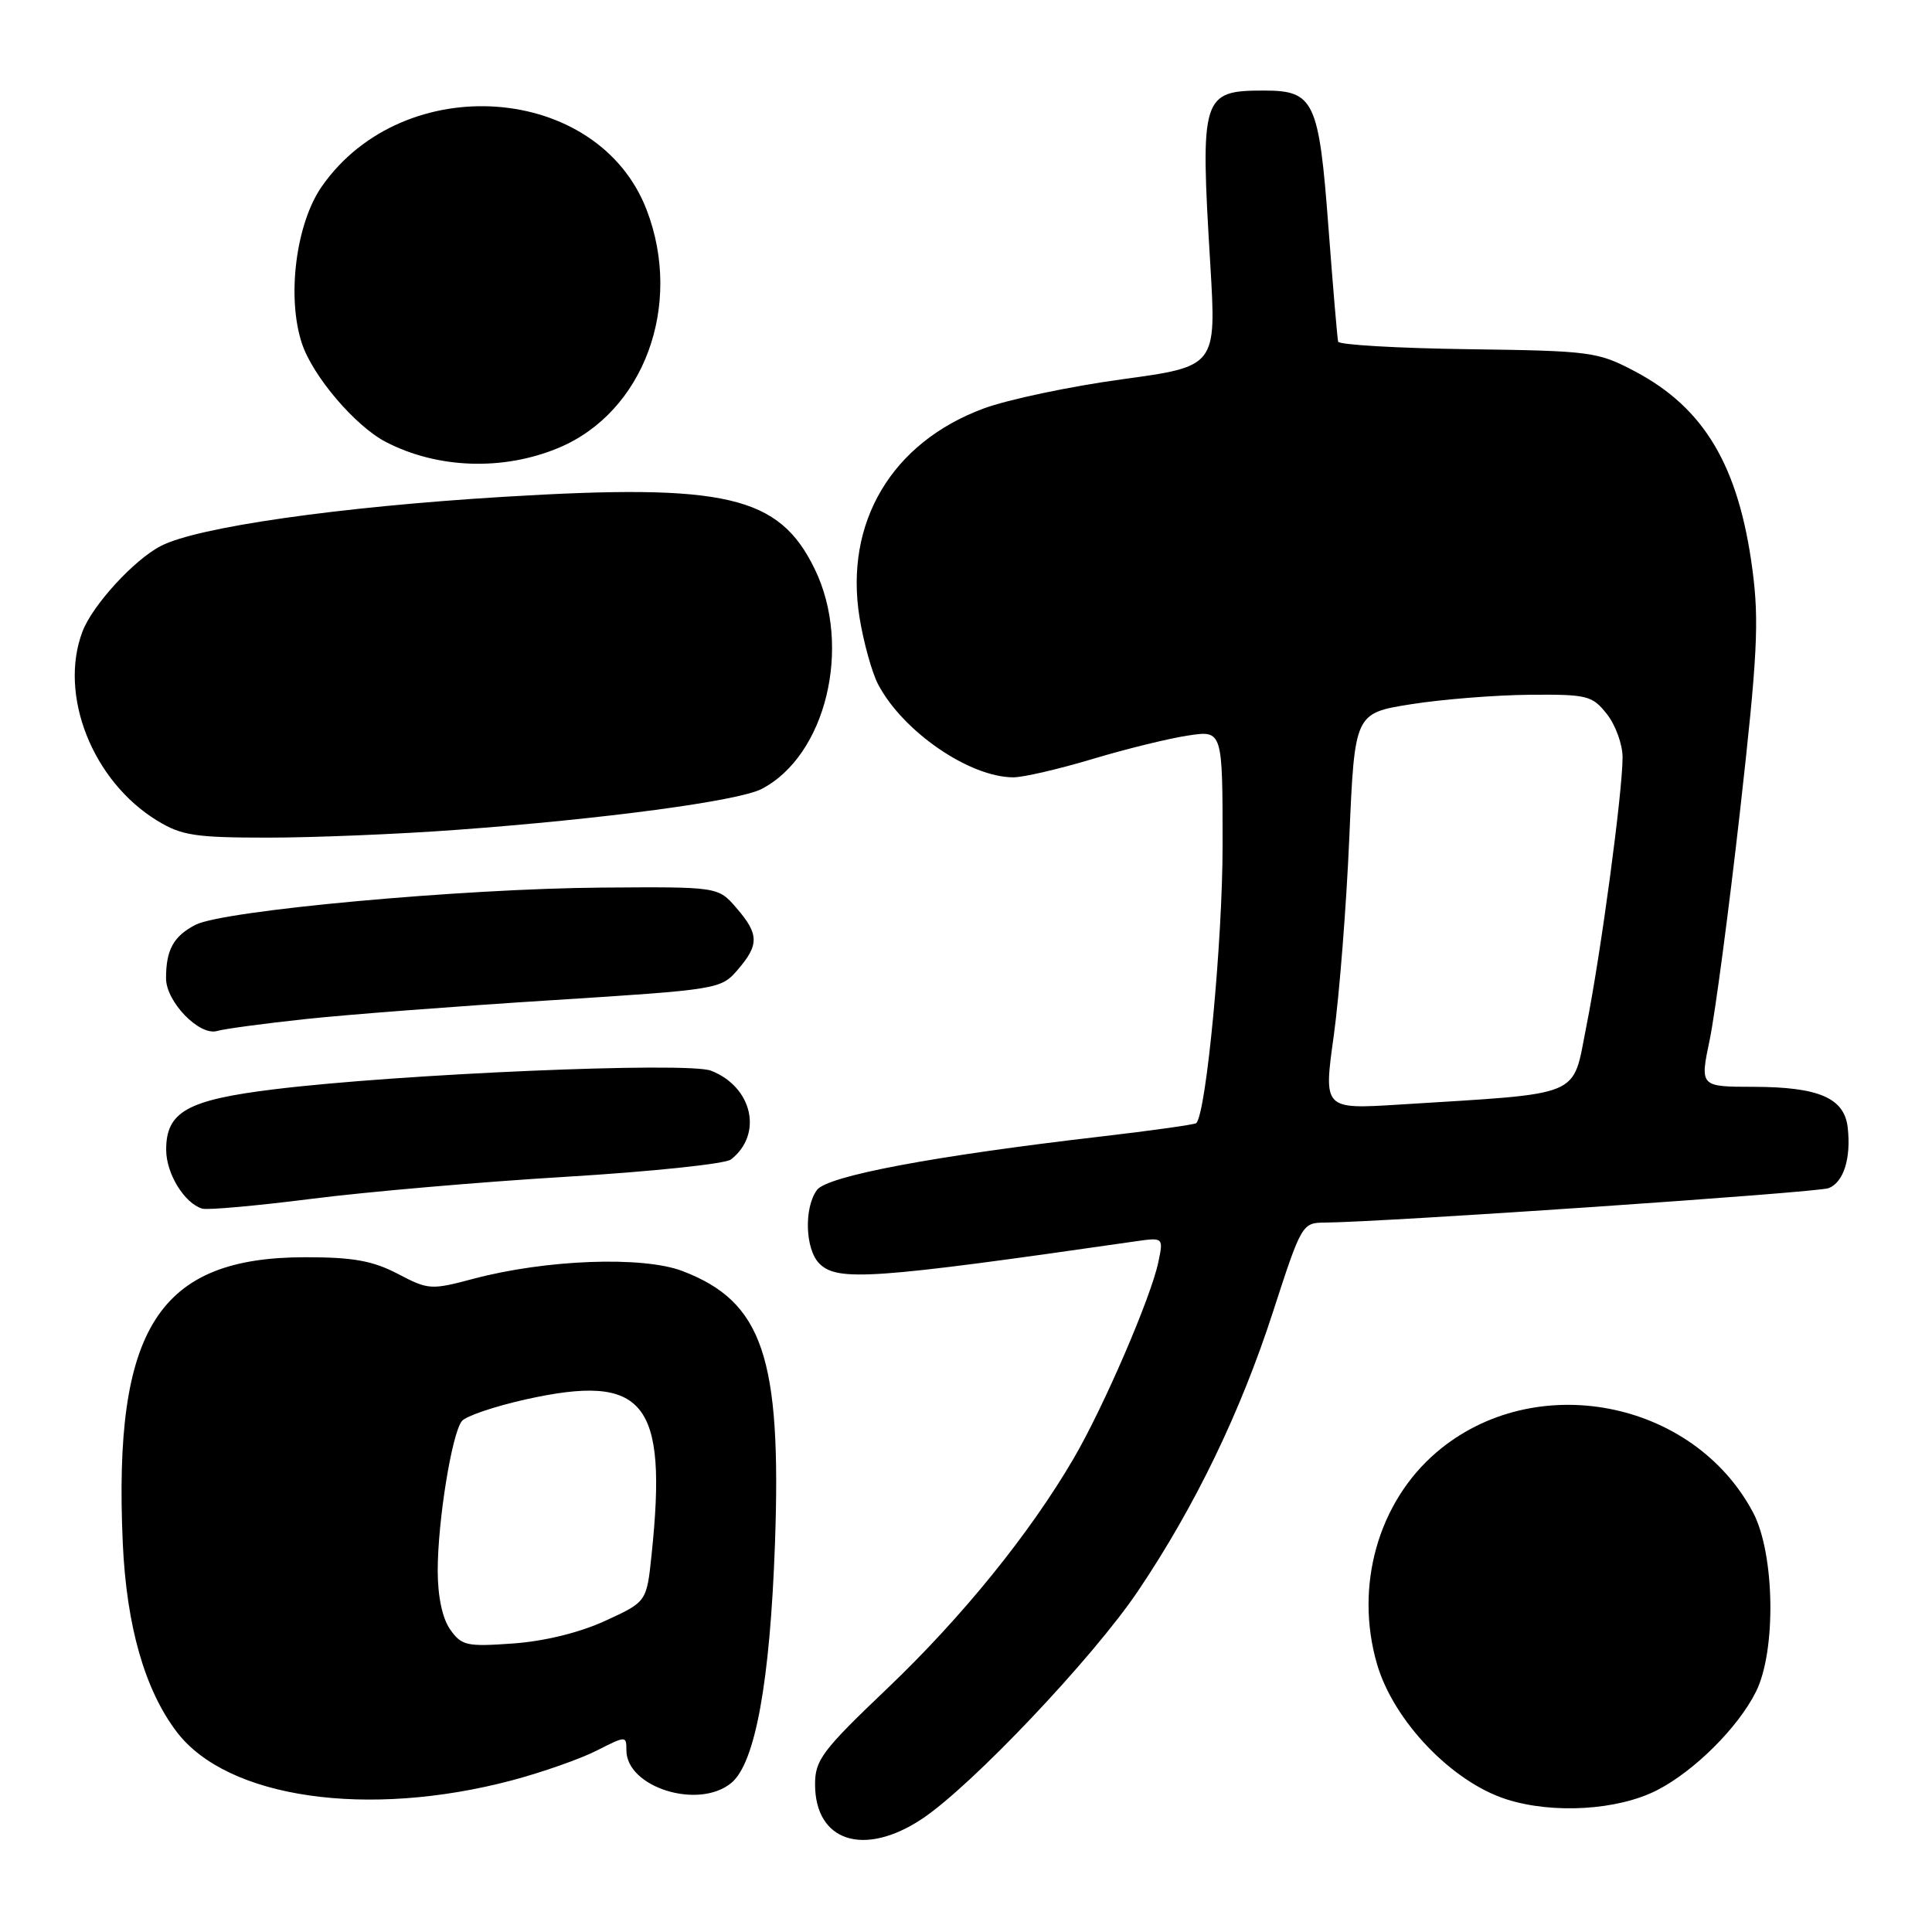 <?xml version="1.0" encoding="UTF-8" standalone="no"?>
<!DOCTYPE svg PUBLIC "-//W3C//DTD SVG 1.1//EN" "http://www.w3.org/Graphics/SVG/1.1/DTD/svg11.dtd" >
<svg xmlns="http://www.w3.org/2000/svg" xmlns:xlink="http://www.w3.org/1999/xlink" version="1.1" viewBox="0 0 256 256">
 <g >
 <path fill="currentColor"
d=" M 122.16 241.02 C 128.71 236.68 144.79 219.72 150.79 210.82 C 158.33 199.63 164.39 187.10 168.70 173.76 C 172.43 162.25 172.56 162.02 175.50 162.00 C 183.40 161.94 240.78 158.02 242.29 157.44 C 244.29 156.68 245.30 153.47 244.83 149.39 C 244.38 145.49 241.01 144.03 232.37 144.01 C 225.24 144.00 225.24 144.00 226.55 137.75 C 227.26 134.31 229.07 120.70 230.56 107.50 C 232.87 86.97 233.11 82.34 232.21 75.50 C 230.39 61.75 225.84 54.06 216.62 49.20 C 211.71 46.61 210.82 46.49 194.51 46.27 C 185.16 46.14 177.42 45.69 177.31 45.27 C 177.20 44.84 176.62 37.99 176.02 30.04 C 174.77 13.40 174.12 12.00 167.54 12.00 C 159.23 12.00 159.02 12.65 160.37 35.03 C 161.18 48.55 161.18 48.55 148.67 50.26 C 141.79 51.20 133.54 52.94 130.33 54.13 C 118.15 58.65 111.87 69.23 113.89 81.81 C 114.43 85.12 115.53 89.11 116.35 90.67 C 119.62 96.92 128.46 103.00 134.29 103.00 C 135.59 103.00 140.30 101.91 144.77 100.57 C 149.23 99.23 154.94 97.83 157.44 97.46 C 162.00 96.77 162.00 96.77 162.00 112.01 C 162.00 124.69 159.84 147.50 158.51 148.82 C 158.32 149.01 152.62 149.81 145.84 150.60 C 123.71 153.17 109.61 155.82 108.25 157.68 C 106.51 160.05 106.69 165.55 108.57 167.43 C 110.97 169.83 115.62 169.50 150.34 164.50 C 154.17 163.95 154.17 163.95 153.49 167.22 C 152.53 171.86 146.24 186.45 142.26 193.26 C 136.42 203.25 127.49 214.27 117.58 223.72 C 108.96 231.93 108.00 233.21 108.00 236.42 C 108.00 244.01 114.47 246.11 122.16 241.02 Z  M 219.57 237.21 C 224.52 234.67 230.32 228.89 232.68 224.15 C 235.38 218.73 235.17 205.87 232.30 200.43 C 224.35 185.41 203.25 181.39 190.33 192.45 C 182.59 199.07 179.47 210.21 182.46 220.49 C 184.65 228.03 192.38 236.11 199.62 238.42 C 205.79 240.39 214.38 239.87 219.57 237.21 Z  M 67.82 235.91 C 71.85 234.84 76.91 233.06 79.07 231.96 C 82.95 229.99 83.00 229.99 83.00 231.91 C 83.00 236.84 92.56 239.83 96.90 236.25 C 100.07 233.64 102.03 222.89 102.69 204.50 C 103.56 179.85 101.06 172.48 90.43 168.42 C 85.16 166.41 72.33 166.89 62.71 169.45 C 57.12 170.94 56.76 170.92 52.71 168.79 C 49.39 167.06 46.80 166.59 40.50 166.59 C 21.00 166.58 14.99 176.00 16.27 204.50 C 16.77 215.49 19.19 223.93 23.43 229.50 C 30.14 238.30 48.69 240.97 67.82 235.91 Z  M 75.00 155.93 C 86.28 155.25 96.11 154.22 96.85 153.64 C 101.14 150.30 99.71 144.00 94.20 141.87 C 91.08 140.67 52.97 142.29 36.31 144.34 C 24.77 145.75 21.99 147.33 22.02 152.40 C 22.04 155.55 24.45 159.45 26.80 160.15 C 27.51 160.36 34.04 159.77 41.30 158.85 C 48.56 157.92 63.72 156.61 75.00 155.93 Z  M 40.50 135.03 C 46.00 134.44 60.62 133.32 73.00 132.54 C 95.23 131.13 95.53 131.08 97.75 128.50 C 100.61 125.18 100.58 123.78 97.58 120.31 C 95.16 117.50 95.16 117.50 79.83 117.61 C 61.26 117.74 29.60 120.64 25.91 122.54 C 22.99 124.05 22.00 125.85 22.00 129.63 C 22.00 132.74 26.42 137.30 28.77 136.61 C 29.72 136.33 35.00 135.62 40.50 135.03 Z  M 60.50 109.96 C 80.00 108.53 97.82 106.14 100.90 104.55 C 109.44 100.14 112.94 85.70 107.97 75.43 C 103.24 65.67 96.24 64.04 66.76 65.83 C 44.88 67.16 26.15 69.84 21.32 72.34 C 17.77 74.17 12.26 80.18 10.93 83.68 C 7.74 92.08 12.25 103.50 20.83 108.74 C 24.05 110.71 25.86 110.99 35.50 110.99 C 41.55 110.99 52.80 110.53 60.50 109.96 Z  M 74.00 59.35 C 85.30 54.65 90.55 40.46 85.68 27.80 C 79.24 11.06 53.55 9.18 42.68 24.65 C 39.22 29.56 37.97 39.34 40.00 45.49 C 41.43 49.84 47.08 56.47 51.14 58.57 C 57.98 62.11 66.67 62.41 74.00 59.35 Z  M 176.73 137.24 C 177.47 131.88 178.40 120.08 178.79 111.00 C 179.50 94.50 179.50 94.50 187.00 93.31 C 191.12 92.66 198.18 92.10 202.68 92.06 C 210.36 92.00 210.98 92.16 212.93 94.63 C 214.07 96.08 215.00 98.65 215.00 100.34 C 215.00 104.98 212.12 126.38 210.20 136.00 C 208.29 145.57 210.10 144.81 185.44 146.36 C 175.37 146.99 175.37 146.99 176.73 137.24 Z  M 59.64 215.90 C 58.61 214.42 58.00 211.54 58.00 208.11 C 58.00 201.55 59.87 189.97 61.20 188.30 C 61.73 187.64 65.51 186.36 69.61 185.44 C 85.43 181.92 88.47 185.65 86.34 205.98 C 85.69 212.25 85.69 212.25 80.19 214.77 C 76.77 216.34 72.15 217.47 67.99 217.77 C 61.82 218.21 61.16 218.06 59.64 215.90 Z "/>
</g>
</svg>